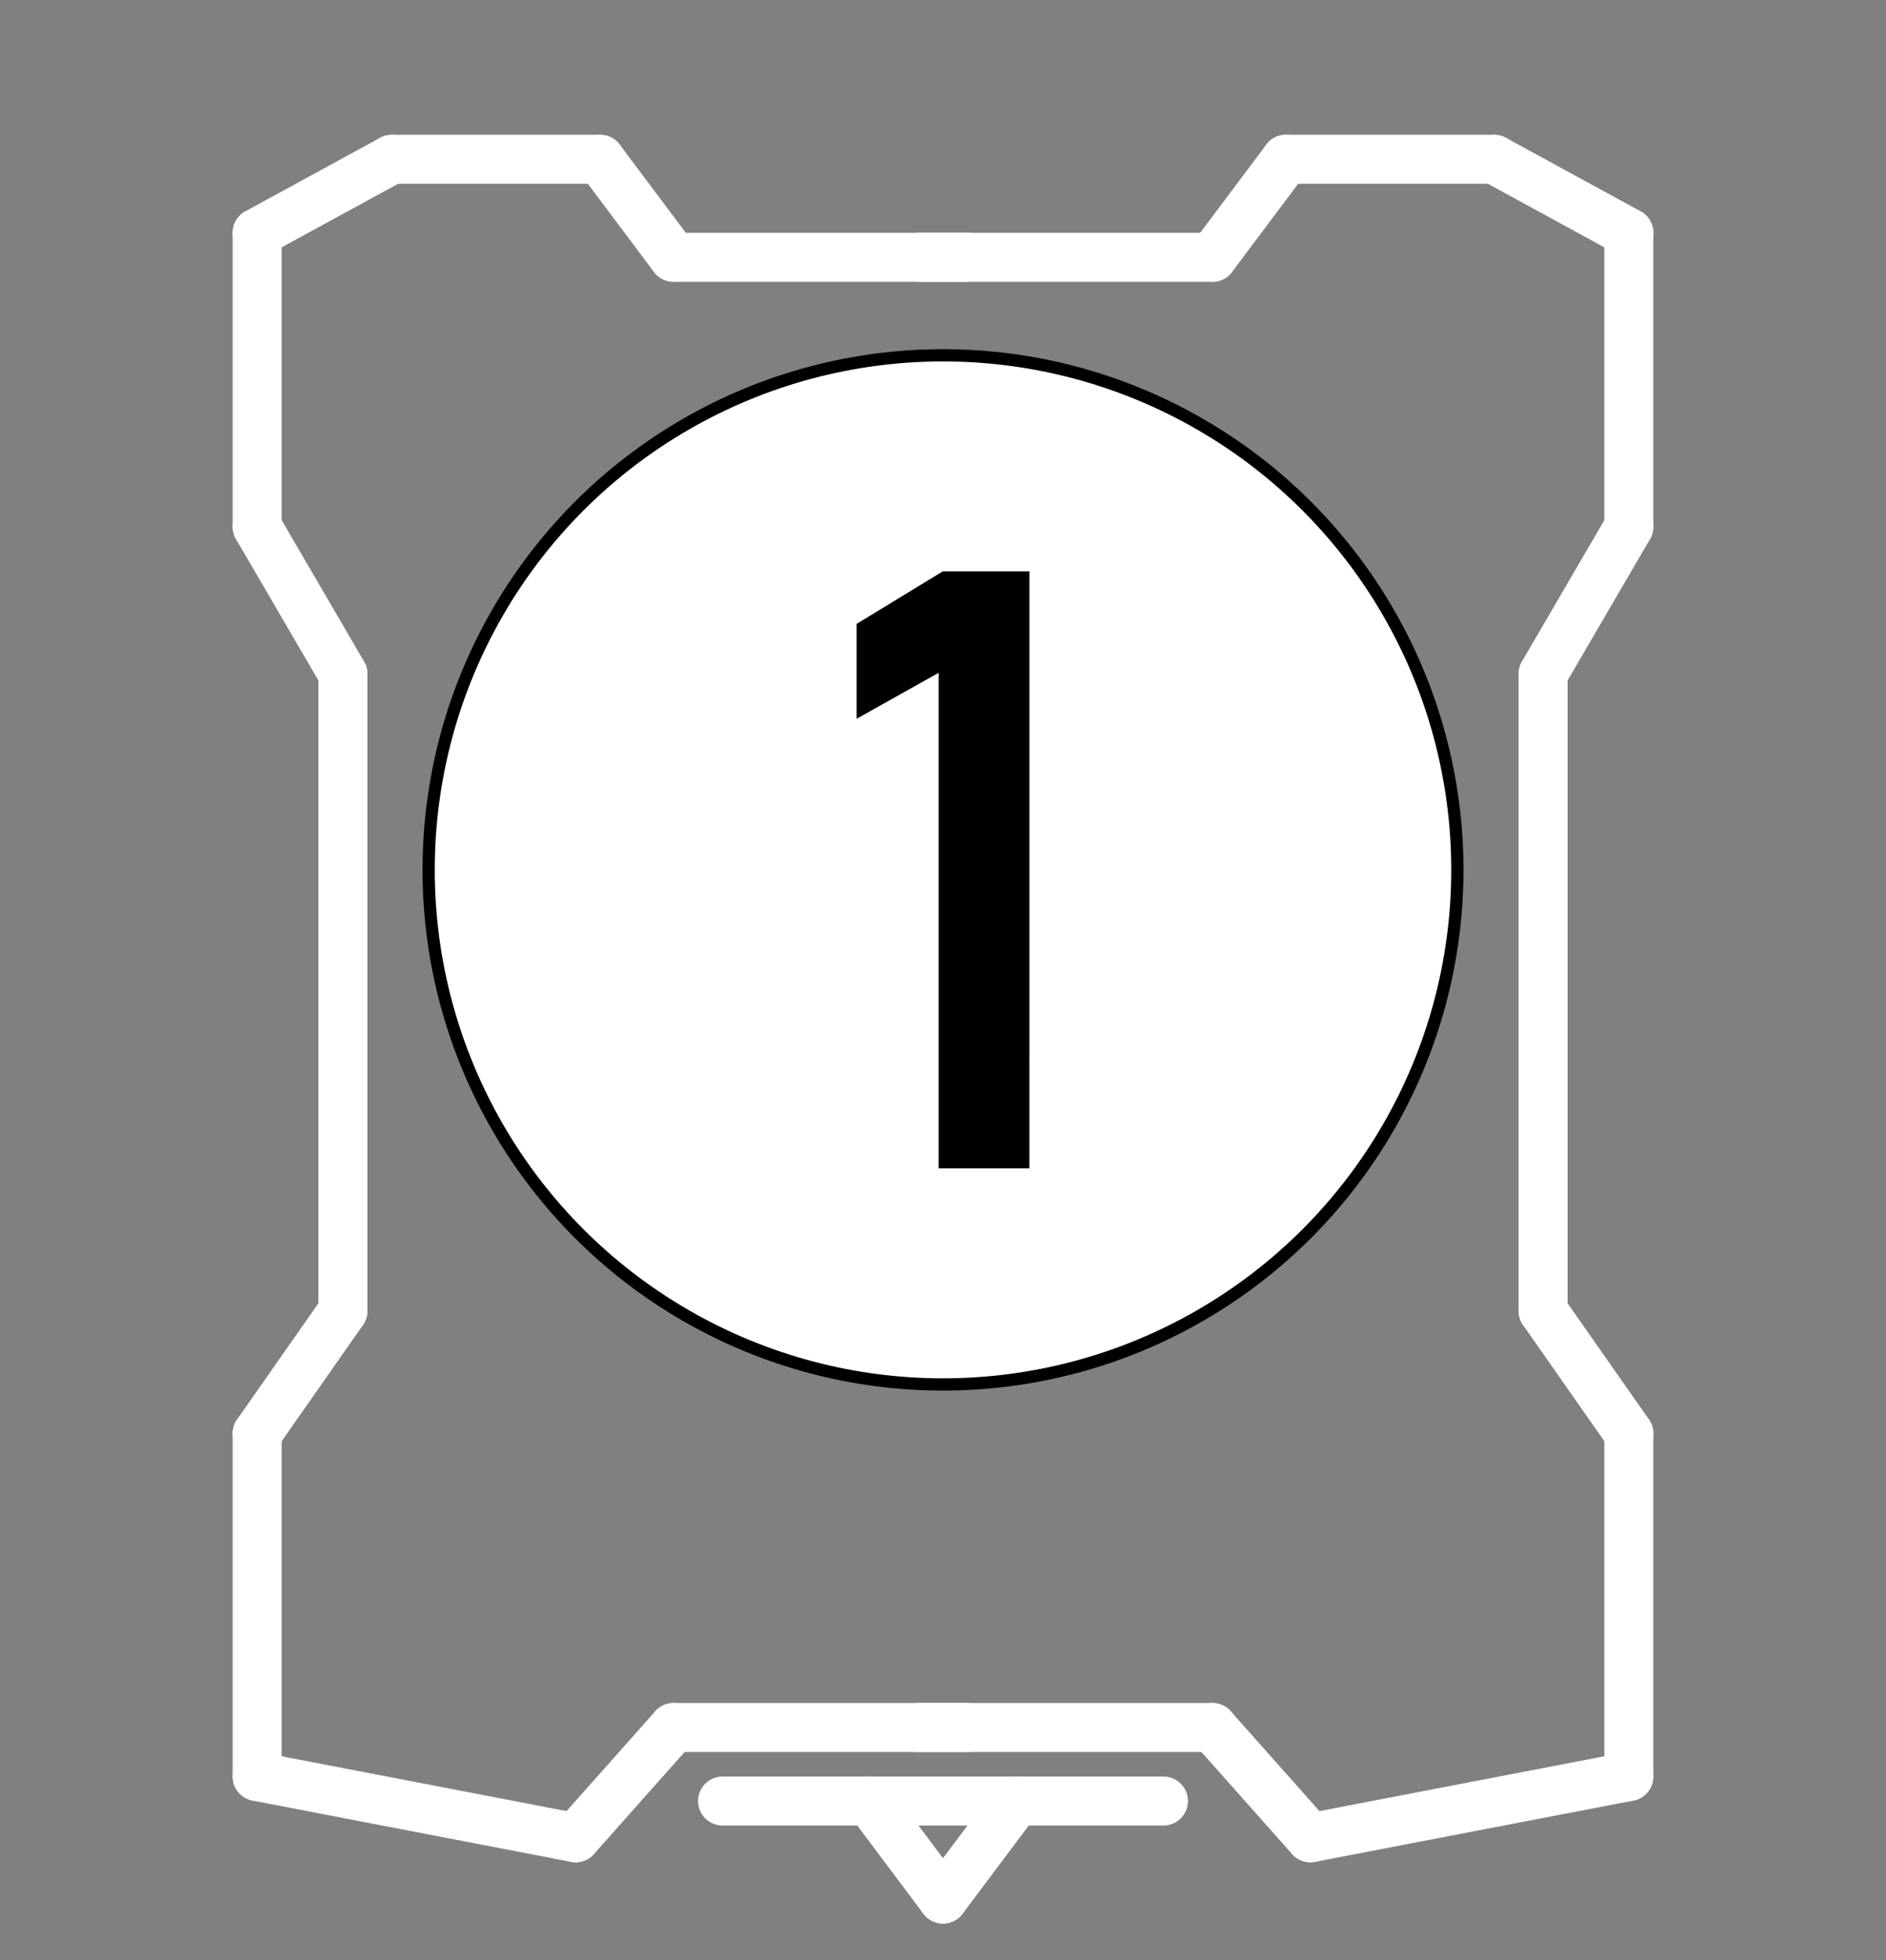 <?xml version="1.0" encoding="UTF-8" standalone="no"?>
<svg
   xmlns:dc="http://purl.org/dc/elements/1.1/"
   xmlns:cc="http://creativecommons.org/ns#"
   xmlns:rdf="http://www.w3.org/1999/02/22-rdf-syntax-ns#"
   xmlns:svg="http://www.w3.org/2000/svg"
   xmlns="http://www.w3.org/2000/svg"
   xmlns:sodipodi="http://sodipodi.sourceforge.net/DTD/sodipodi-0.dtd"
   xmlns:inkscape="http://www.inkscape.org/namespaces/inkscape"
   width="77px"
   height="80px"
   viewBox="0 0 77 80"
   version="1.1"
   id="svg57"
   sodipodi:docname="extruder-1.svg"
   inkscape:version="1.0.2 (e86c870879, 2021-01-15, custom)">
  <rect x="0" y="0" width="77" height="80" fill="#808080" stroke="none"/>
  <defs
     id="defs61" />
  <sodipodi:namedview
     pagecolor="#bfbfbf"
     bordercolor="#666666"
     borderopacity="1"
     objecttolerance="10"
     gridtolerance="10"
     guidetolerance="10"
     inkscape:pageopacity="0"
     inkscape:pageshadow="2"
     inkscape:window-width="1600"
     inkscape:window-height="837"
     id="namedview59"
     showgrid="false"
     inkscape:zoom="7.85"
     inkscape:cx="38.5"
     inkscape:cy="40"
     inkscape:window-x="-8"
     inkscape:window-y="-8"
     inkscape:window-maximized="1"
     inkscape:current-layer="svg57"
     inkscape:document-rotation="0" />
  <!-- Generator: Sketch 52.5 (67469) - http://www.bohemiancoding.com/sketch -->
  <title
     id="title2">extruder1</title>
  <desc
     id="desc4">Created with Sketch.</desc>
  <path
     d="M 10.5,9.5 16,6.5"
     id="Line"
     style="fill:#ffffff;fill-rule:evenodd;stroke:#ffffff;stroke-width:2;stroke-linecap:round" />
  <path
     d="m 16,6.5 h 8.5"
     id="Line-2"
     style="fill:#ffffff;fill-rule:evenodd;stroke:#ffffff;stroke-width:2;stroke-linecap:round" />
  <path
     d="m 24.5,6.5 3,4"
     id="Line-3"
     stroke-linejoin="round"
     style="fill:#ffffff;fill-rule:evenodd;stroke:#ffffff;stroke-width:2;stroke-linecap:round" />
  <path
     d="m 10.5,9.5 v 12"
     id="Line-5"
     style="fill:#ffffff;fill-rule:evenodd;stroke:#ffffff;stroke-width:2;stroke-linecap:round" />
  <path
     d="m 27.5,10.5 h 12"
     id="Line-4"
     style="fill:#ffffff;fill-rule:evenodd;stroke:#ffffff;stroke-width:2;stroke-linecap:round" />
  <path
     d="m 10.5,21.5 3.5,6"
     id="Line-6"
     style="fill:#ffffff;fill-rule:evenodd;stroke:#ffffff;stroke-width:2;stroke-linecap:round" />
  <path
     d="m 14,53.5 -3.5,5"
     id="Line-8"
     style="fill:#ffffff;fill-rule:evenodd;stroke:#ffffff;stroke-width:2;stroke-linecap:round" />
  <path
     d="m 10.5,58.5 v 14"
     id="Line-9"
     style="fill:#ffffff;fill-rule:evenodd;stroke:#ffffff;stroke-width:2;stroke-linecap:round" />
  <path
     d="m 14,27.5 v 26"
     id="Line-7"
     style="fill:#ffffff;fill-rule:evenodd;stroke:#ffffff;stroke-width:2;stroke-linecap:round" />
  <path
     d="m 10.5,72.5 13,2.5"
     id="Line-10"
     style="fill:#ffffff;fill-rule:evenodd;stroke:#ffffff;stroke-width:2;stroke-linecap:round" />
  <path
     d="m 23.5,75 4,-4.5"
     id="Line-11"
     style="fill:#ffffff;fill-rule:evenodd;stroke:#ffffff;stroke-width:2;stroke-linecap:round" />
  <path
     d="m 27.5,70.5 h 12"
     id="Line-12"
     style="fill:#ffffff;fill-rule:evenodd;stroke:#ffffff;stroke-width:2;stroke-linecap:round" />
  <path
     d="M 66.5,9.5 61,6.5"
     id="path19"
     style="fill:none;fill-rule:evenodd;stroke:#ffffff;stroke-width:2;stroke-linecap:round" />
  <path
     d="M 61,6.5 H 52.5"
     id="path21"
     style="fill:none;fill-rule:evenodd;stroke:#ffffff;stroke-width:2;stroke-linecap:round" />
  <path
     d="m 52.5,6.5 -3,4"
     id="path23"
     stroke-linejoin="round"
     style="fill:none;fill-rule:evenodd;stroke:#ffffff;stroke-width:2;stroke-linecap:round" />
  <path
     d="m 66.5,9.5 v 12"
     id="path25"
     style="fill:none;fill-rule:evenodd;stroke:#ffffff;stroke-width:2;stroke-linecap:round" />
  <path
     d="m 49.5,10.5 h -12"
     id="path27"
     style="fill:none;fill-rule:evenodd;stroke:#ffffff;stroke-width:2;stroke-linecap:round" />
  <path
     d="m 66.5,21.5 -3.5,6"
     id="path29"
     style="fill:none;fill-rule:evenodd;stroke:#ffffff;stroke-width:2;stroke-linecap:round" />
  <path
     d="m 63,53.5 3.5,5"
     id="path31"
     style="fill:none;fill-rule:evenodd;stroke:#ffffff;stroke-width:2;stroke-linecap:round" />
  <path
     d="m 66.5,58.5 v 14"
     id="path33"
     style="fill:none;fill-rule:evenodd;stroke:#ffffff;stroke-width:2;stroke-linecap:round" />
  <path
     d="m 63,27.5 v 26"
     id="path35"
     style="fill:none;fill-rule:evenodd;stroke:#ffffff;stroke-width:2;stroke-linecap:round" />
  <path
     d="M 66.5,72.5 53.5,75"
     id="path37"
     style="fill:none;fill-rule:evenodd;stroke:#ffffff;stroke-width:2;stroke-linecap:round" />
  <path
     d="m 53.5,75 -4,-4.5"
     id="path39"
     style="fill:none;fill-rule:evenodd;stroke:#ffffff;stroke-width:2;stroke-linecap:round" />
  <path
     d="m 49.5,70.5 h -12"
     id="path41"
     style="fill:none;fill-rule:evenodd;stroke:#ffffff;stroke-width:2;stroke-linecap:round" />
  <circle
     id="Oval"
     stroke="#ffffff"
     stroke-width="2"
     cx="38.5"
     cy="35.5"
     r="19.5"
     style="fill:none;fill-rule:evenodd" />
  <circle
     id="circle46"
     stroke="#000000"
     stroke-width="0.5"
     fill="#ffffff"
     cx="38.5"
     cy="35.5"
     r="21"
     style="fill-rule:evenodd" />
  <g
     aria-label="1"
     id="1"
     style="font-weight:500;font-size:26px;font-family:OpenSans-SemiBold, 'Open Sans';fill:#000000;fill-rule:evenodd;stroke:none;stroke-width:0.758"
     transform="matrix(1.32,0,0,1.32,-12.32,-11.36)">
    <path
       d="M 41.172,44.729 H 38.367 V 29.406 l -2.539,1.422 v -2.933 l 2.666,-1.625 h 2.679 z"
       id="path862"
       style="stroke-width:0.758" />
  </g>
  <path
     d="m 35.5,73.5 3,4"
     id="Line-16"
     stroke="#ffffff"
     stroke-width="2"
     stroke-linecap="round"
     style="fill:none;fill-rule:evenodd" />
  <path
     d="m 38.5,77.5 3,-4"
     id="Line-17"
     stroke="#ffffff"
     stroke-width="2"
     stroke-linecap="round"
     style="fill:none;fill-rule:evenodd" />
  <path
     d="m 29.5,73.5 h 18"
     id="Line-14"
     stroke="#ffffff"
     stroke-width="2"
     stroke-linecap="round"
     style="fill:none;fill-rule:evenodd" />
</svg>

